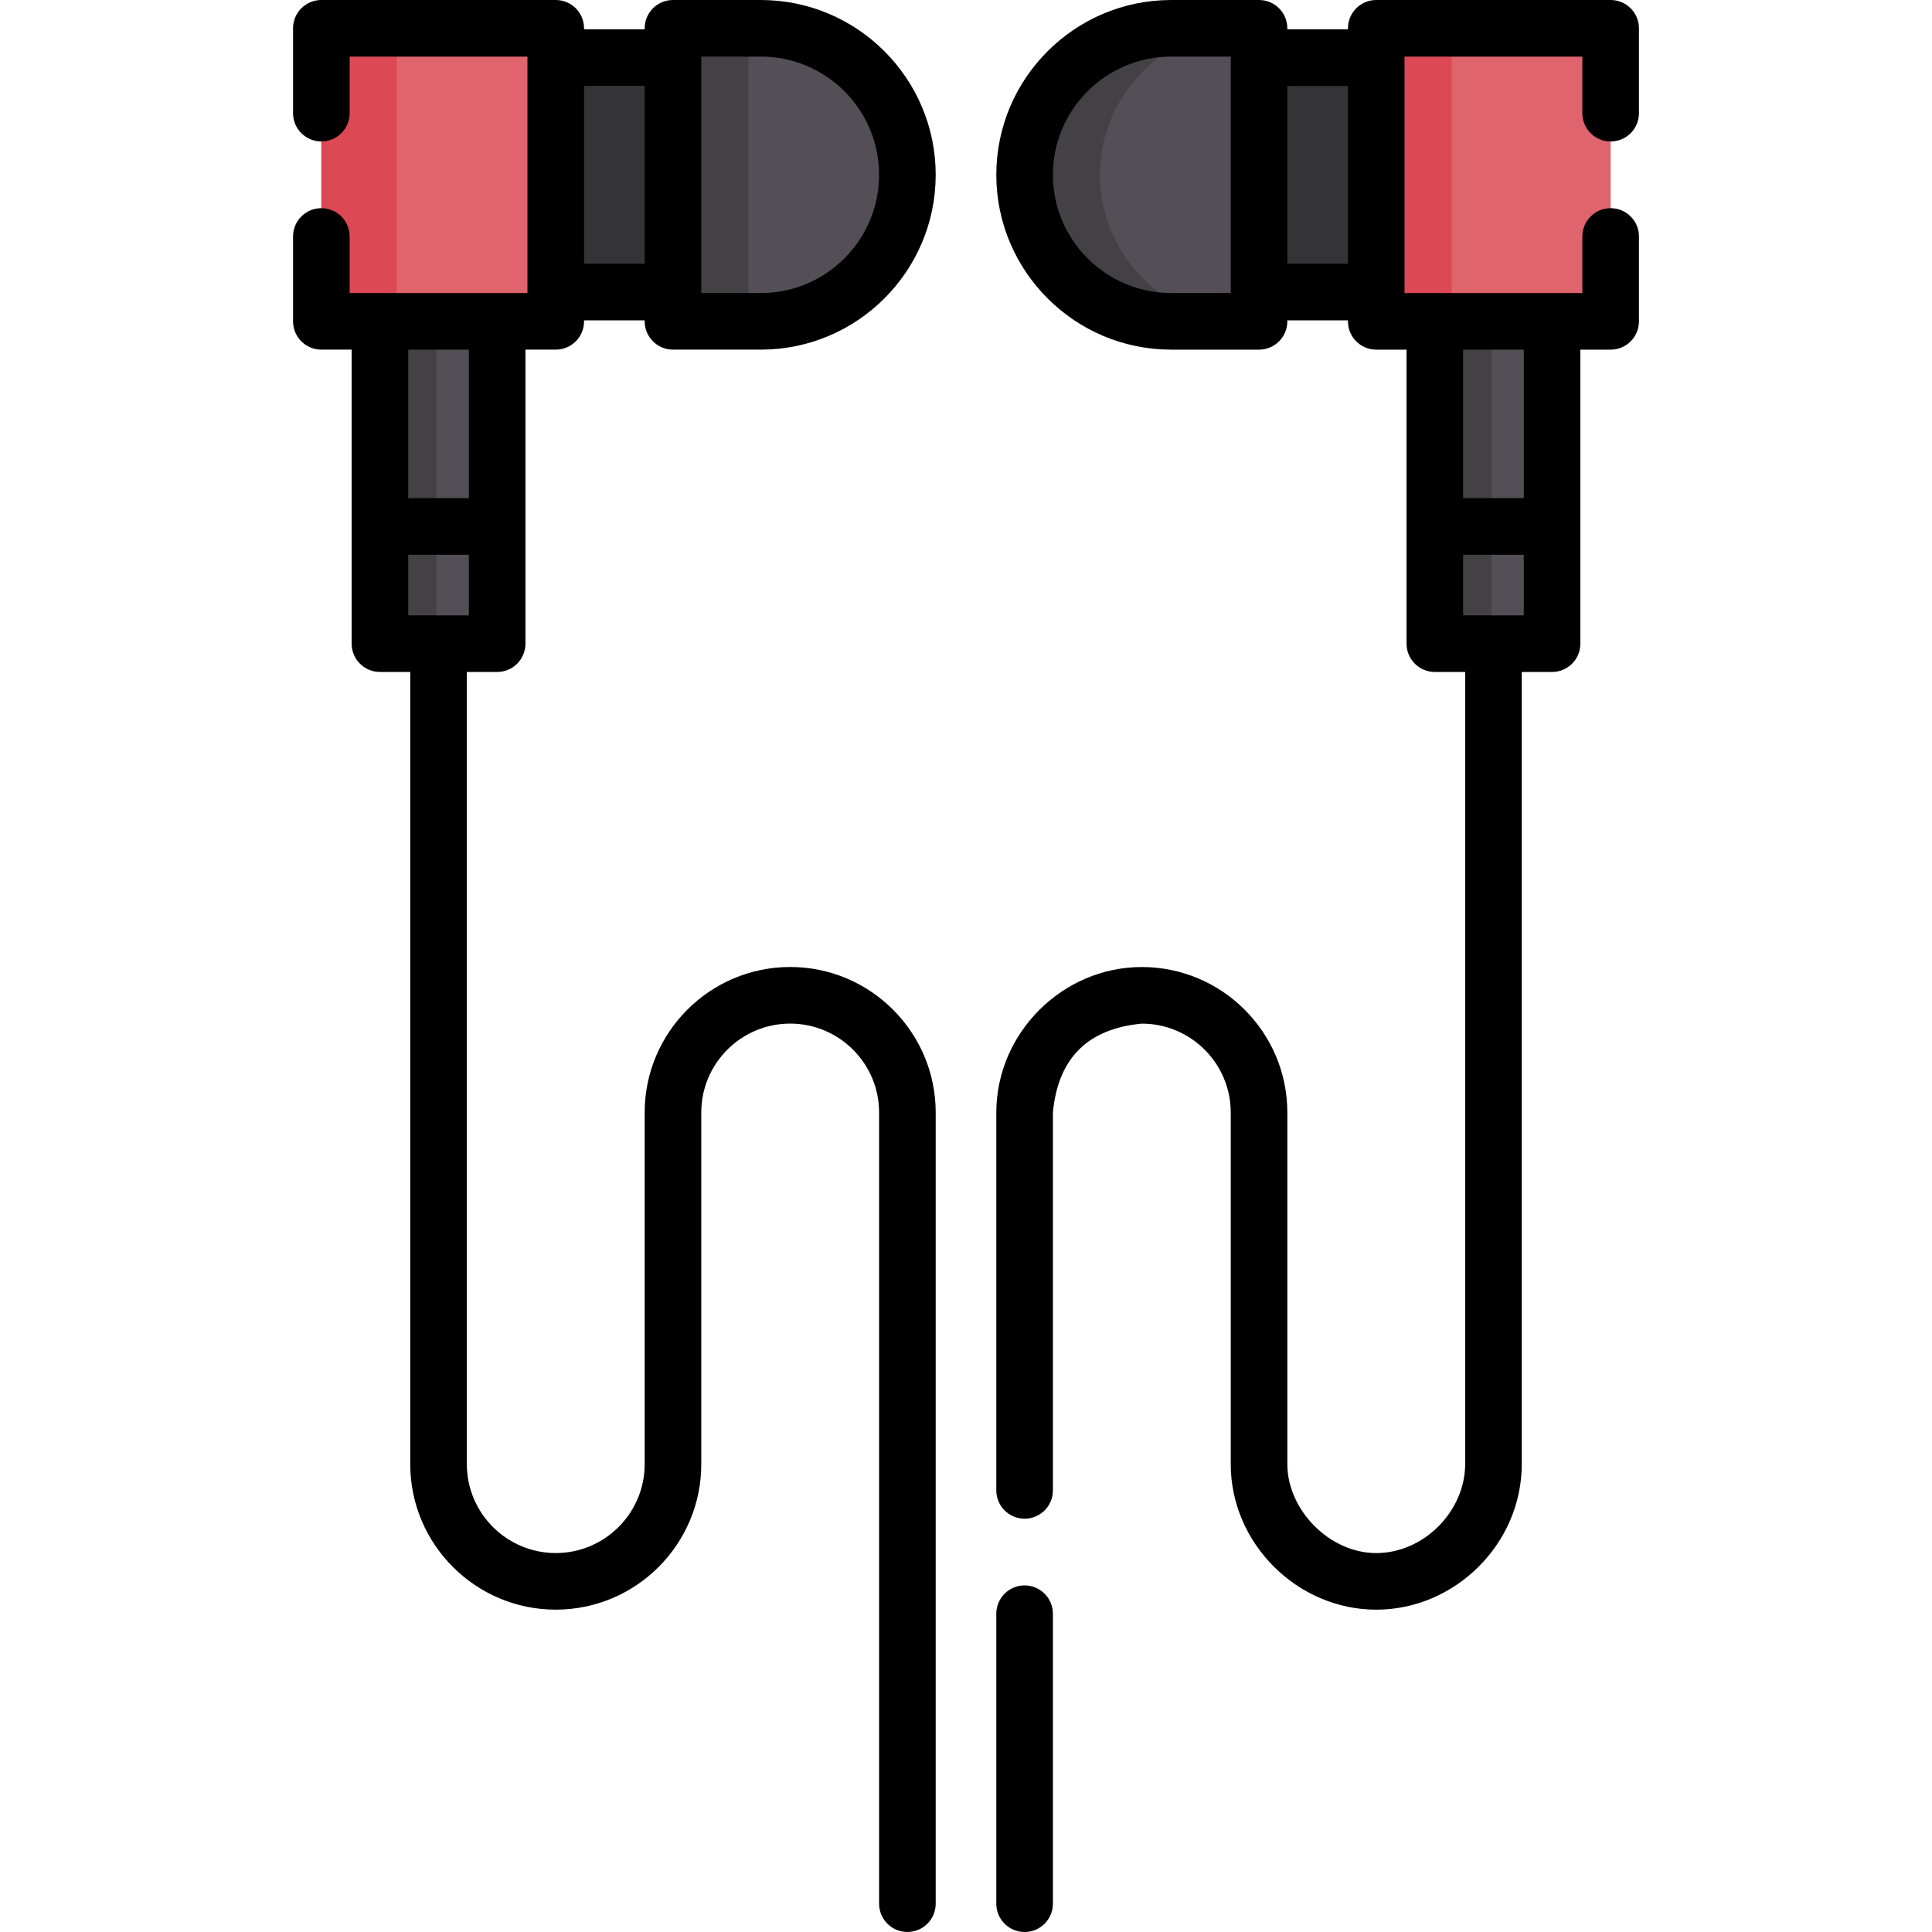 <svg id="Capa_1" enable-background="new 0 0 512 512" height="512" viewBox="0 0 512 512" width="512" xmlns="http://www.w3.org/2000/svg"><g><path d="m100.689 85.158h31.062v85.421h-31.062z" fill="#544f56"/><path d="m100.689 85.158h15v85.421h-15z" fill="#444145"/><path d="m85.158 7.502h62.125v77.656h-62.125z" fill="#df646e"/><path d="m85.158 7.502h20v77.656h-20z" fill="#dc4955"/><path d="m147.282 15.268h31.062v62.125h-31.062z" fill="#343335"/><path d="m201.641 85.158h-23.297v-77.656h23.297c21.444 0 38.828 17.384 38.828 38.828 0 21.444-17.384 38.828-38.828 38.828z" fill="#544f56"/><path d="m178.344 7.502h20v77.656h-20z" fill="#444145"/><path d="m310.359 85.158h23.297v-77.656h-23.297c-21.444 0-38.828 17.384-38.828 38.828 0 21.444 17.384 38.828 38.828 38.828z" fill="#544f56"/><path d="m291.531 46.33c0-21.444 17.384-38.828 38.828-38.828h-20c-21.444 0-38.828 17.384-38.828 38.828 0 21.444 17.384 38.828 38.828 38.828h20c-21.444 0-38.828-17.384-38.828-38.828z" fill="#444145"/><path d="m380.249 85.158h31.062v85.421h-31.062z" fill="#544f56" transform="matrix(-1 0 0 -1 791.56 255.736)"/><path d="m380.249 85.158h15v85.421h-15z" fill="#444145"/><path d="m333.656 15.268h31.062v62.125h-31.062z" fill="#343335" transform="matrix(-1 0 0 -1 698.374 92.66)"/><path d="m364.718 7.502h62.125v77.656h-62.125z" fill="#df646e" transform="matrix(-1 0 0 -1 791.56 92.66)"/><path d="m364.718 7.502h20v77.656h-20z" fill="#dc4955"/><g><path d="m178.345 92.658h23.296c25.545 0 46.328-20.783 46.328-46.328s-20.783-46.328-46.328-46.328h-23.296c-4.143 0-7.5 3.358-7.5 7.5v.266h-16.065v-.268c0-4.142-3.357-7.5-7.5-7.5h-62.12c-4.143 0-7.5 3.358-7.5 7.5v22.49c0 4.142 3.357 7.5 7.5 7.5s7.5-3.358 7.5-7.5v-14.99h47.12v62.66h-47.12v-14.99c0-4.142-3.357-7.5-7.5-7.5s-7.5 3.358-7.5 7.5v22.49c0 4.142 3.357 7.5 7.5 7.5h8.028v77.918c0 4.142 3.357 7.5 7.5 7.5h8.031v209.936c0 21.263 17.299 38.562 38.563 38.562s38.563-17.299 38.563-38.562v-93.187c0-12.992 10.569-23.562 23.562-23.562s23.563 10.57 23.563 23.562v209.67c0 4.142 3.357 7.5 7.5 7.5s7.5-3.358 7.5-7.5v-209.67c0-21.263-17.299-38.562-38.563-38.562-21.263 0-38.562 17.299-38.562 38.562v93.187c0 12.992-10.57 23.562-23.563 23.562s-23.563-10.57-23.563-23.562v-209.935h8.031c4.143 0 7.5-3.358 7.5-7.5v-77.919h8.029c4.143 0 7.5-3.358 7.5-7.5v-.268h16.064v.266c.002 4.142 3.359 7.5 7.502 7.5zm-70.157 70.421v-16.062h16.063v16.062zm16.063-31.062h-16.063v-39.357h16.063zm61.594-117.015h15.796c17.274 0 31.328 14.054 31.328 31.328s-14.054 31.328-31.328 31.328h-15.796v-.266-62.124zm-31.063 54.89v-47.124h16.063v47.125h-16.063z"/><path d="m426.84 37.49c4.143 0 7.5-3.358 7.5-7.5v-22.49c0-4.142-3.357-7.5-7.5-7.5h-62.12c-4.143 0-7.5 3.358-7.5 7.5v.268h-16.064v-.266c0-4.142-3.357-7.5-7.5-7.5h-23.296c-25.545 0-46.328 20.783-46.328 46.328s20.783 46.328 46.328 46.328h23.296c4.143 0 7.5-3.358 7.5-7.5v-.266h16.064v.268c0 4.142 3.357 7.5 7.5 7.5h8.029v77.918c0 4.142 3.357 7.5 7.5 7.5h8.031v209.932c0 12.422-10.914 23.57-23.561 23.57-12.462 0-23.56-11.495-23.56-23.57v-93.18c0-21.262-17.303-38.56-38.57-38.56-21.043 0-38.56 17.517-38.56 38.56v100.14c0 4.142 3.357 7.5 7.5 7.5s7.5-3.358 7.5-7.5v-100.14c1.345-14.363 9.198-22.217 23.56-23.56 12.997 0 23.57 10.569 23.57 23.56v93.18c0 21.04 17.653 38.57 38.56 38.57 20.823 0 38.561-17.402 38.561-38.57v-209.931h8.031c4.143 0 7.5-3.358 7.5-7.5v-77.919h8.028c4.143 0 7.5-3.358 7.5-7.5v-22.49c0-4.142-3.357-7.5-7.5-7.5s-7.5 3.358-7.5 7.5v14.99h-47.12v-62.66h47.12v14.99c.001 4.142 3.358 7.5 7.501 7.5zm-100.685 40.168h-15.796c-17.274 0-31.328-14.054-31.328-31.328s14.054-31.328 31.328-31.328h15.796v.266 62.125zm31.063-7.766h-16.063v-47.124h16.063zm30.531 93.187v-16.062h16.063v16.062zm16.063-31.062h-16.063v-39.357h16.063z"/><path d="m271.53 420.15c-4.143 0-7.5 3.358-7.5 7.5v76.85c0 4.142 3.357 7.5 7.5 7.5s7.5-3.358 7.5-7.5v-76.85c0-4.142-3.357-7.5-7.5-7.5z"/></g></g></svg>
